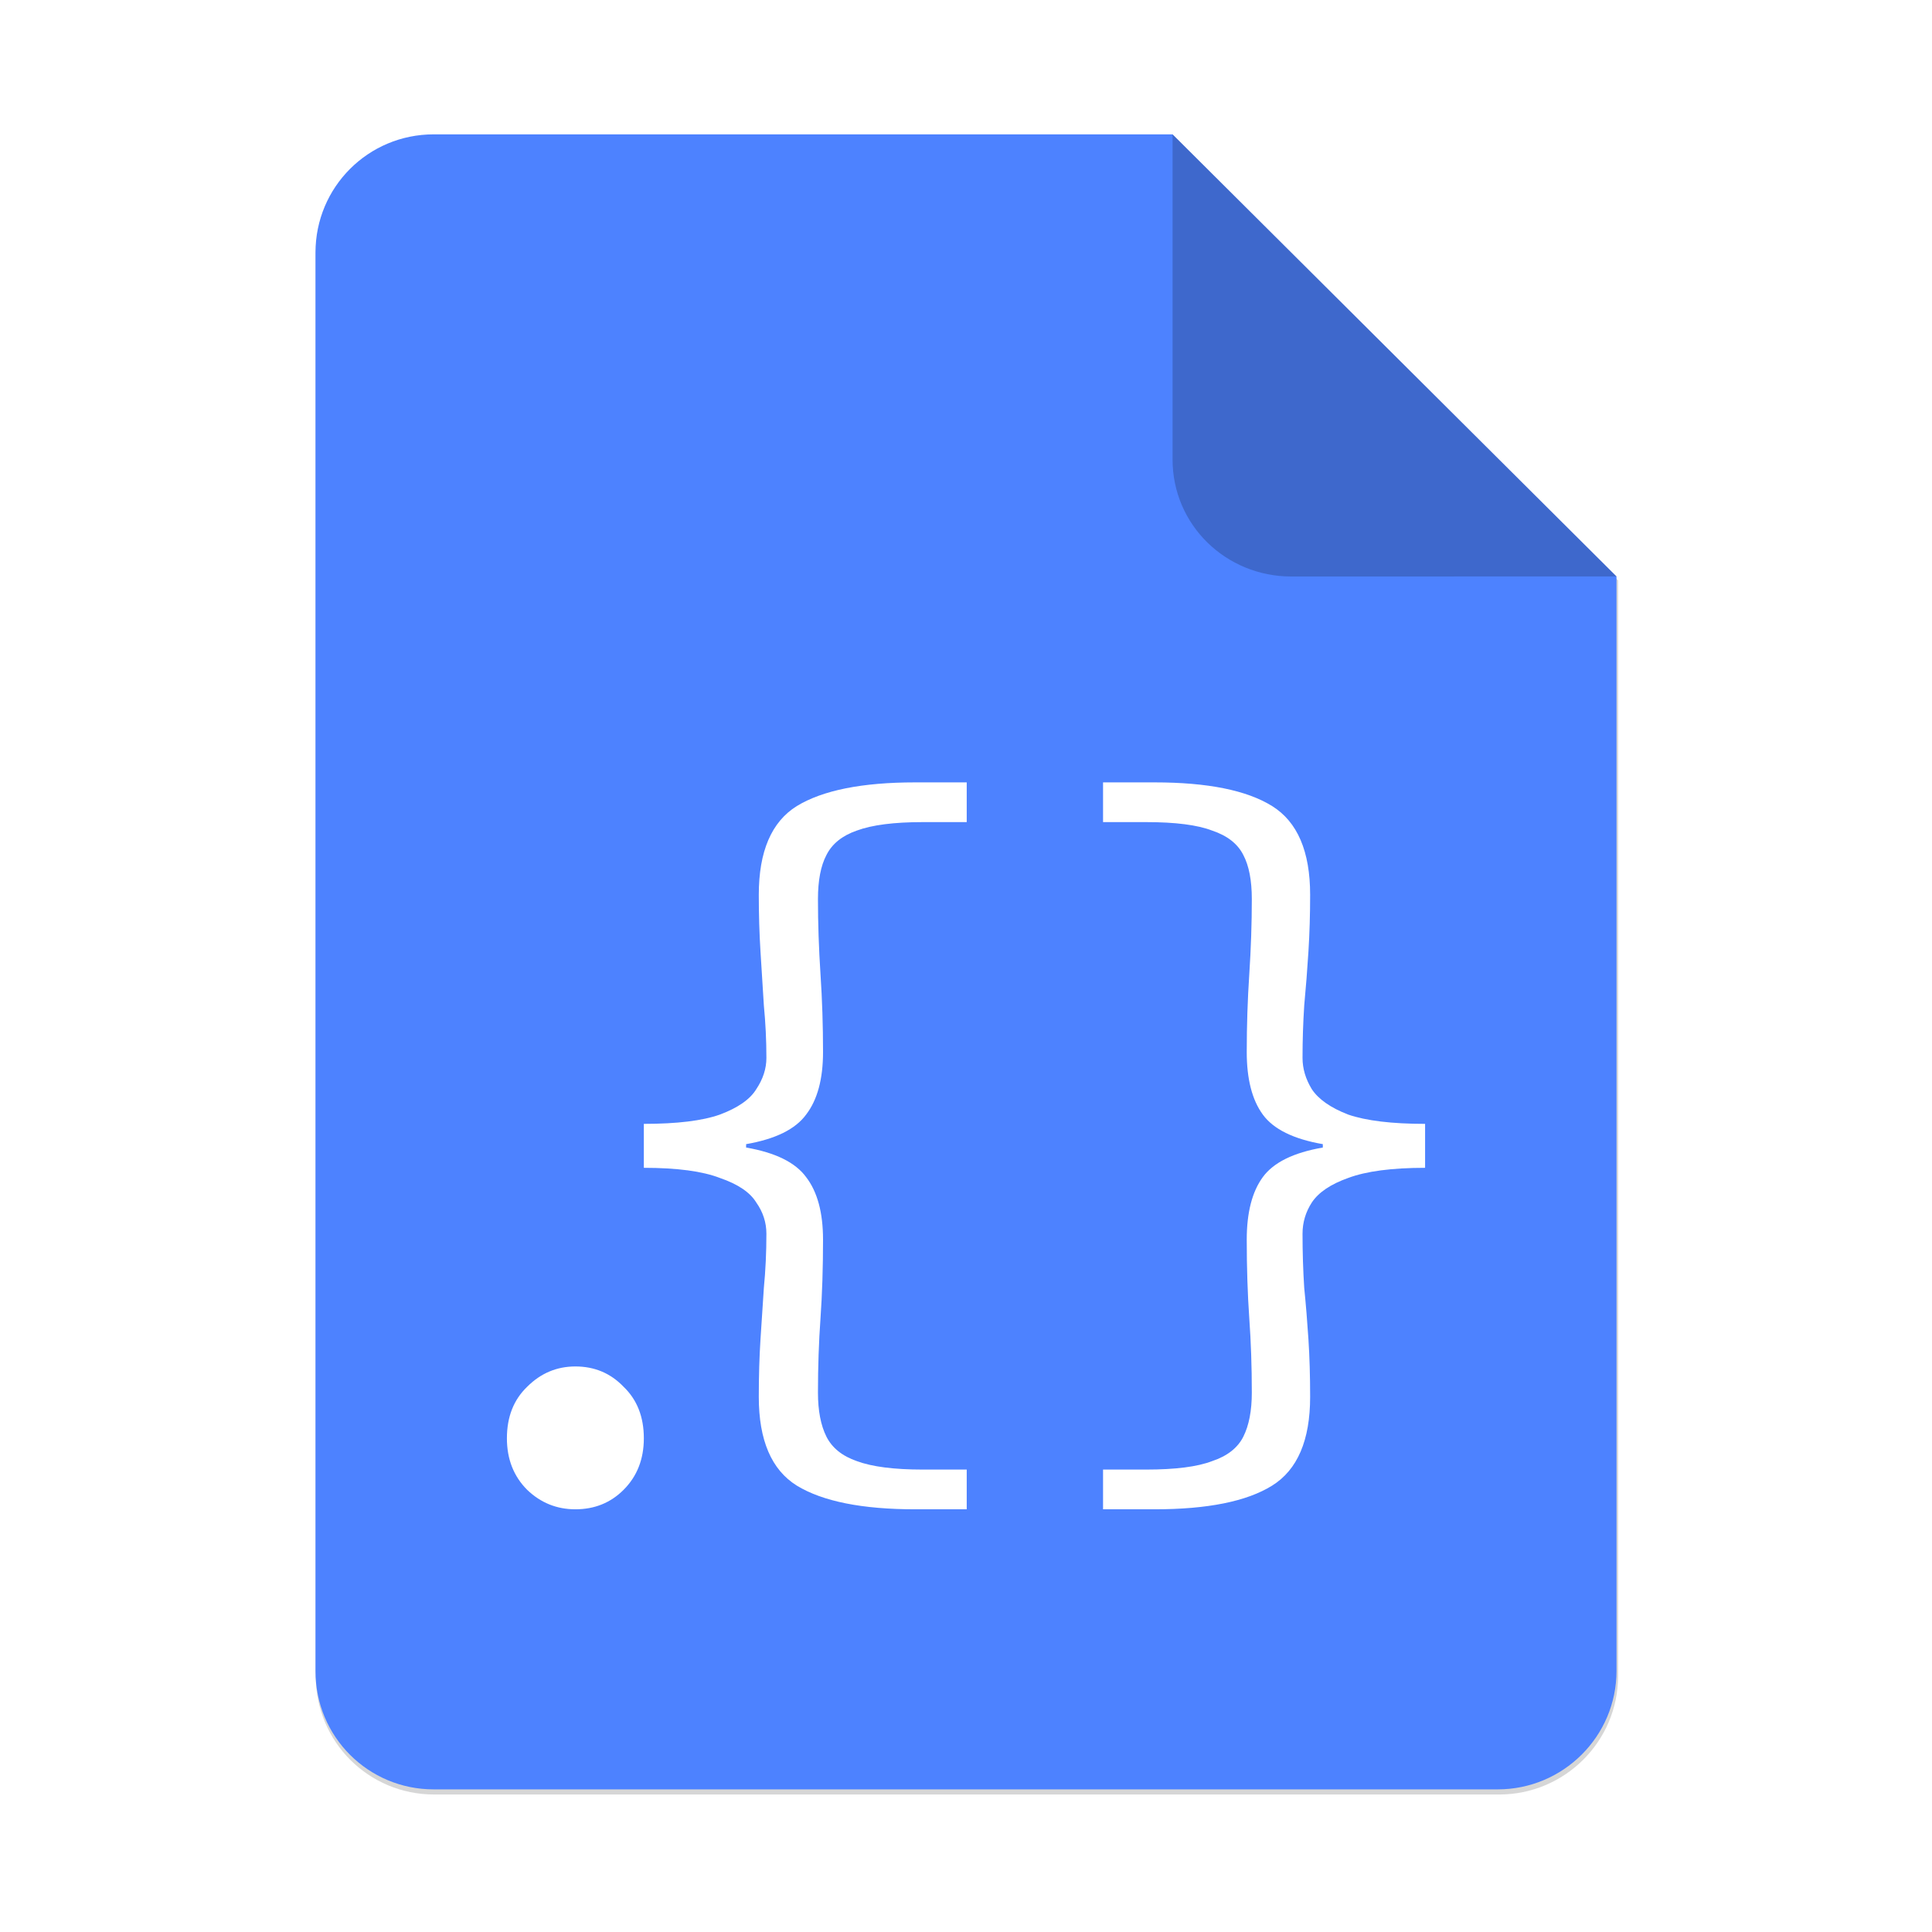 <?xml version="1.0" encoding="UTF-8" standalone="no"?>
<svg
   height="128px"
   viewBox="0 0 128 128"
   width="128px"
   version="1.1"
   id="svg35"
   xmlns="http://www.w3.org/2000/svg"
   xmlns:svg="http://www.w3.org/2000/svg">
  <defs
     id="defs39">
    <filter
       height="1.021"
       y="-0.011"
       width="1.027"
       x="-0.014"
       id="filter16020"
       style="color-interpolation-filters:sRGB">
      <feGaussianBlur
         id="feGaussianBlur16022"
         stdDeviation="2" />
    </filter>
  </defs>
  <linearGradient
     id="a"
     gradientUnits="userSpaceOnUse"
     x1="36"
     x2="60"
     y1="68"
     y2="68">
    <stop
       offset="0"
       stop-color="#ed336c"
       id="stop2" />
    <stop
       offset="1"
       stop-color="#ffa348"
       id="stop4" />
  </linearGradient>
  <linearGradient
     id="b"
     gradientTransform="matrix(0 1 -1 0 144 -32)"
     gradientUnits="userSpaceOnUse"
     x1="72"
     x2="96"
     y1="68"
     y2="68">
    <stop
       offset="0"
       stop-color="#404ce6"
       id="stop7" />
    <stop
       offset="1"
       stop-color="#c061cb"
       id="stop9" />
  </linearGradient>
  <linearGradient
     id="c"
     gradientUnits="userSpaceOnUse"
     x1="68.849"
     x2="95.258"
     y1="84"
     y2="84">
    <stop
       offset="0"
       stop-color="#33d1c6"
       id="stop12" />
    <stop
       offset="1"
       stop-color="#1c25d8"
       id="stop14" />
  </linearGradient>
  <g
     id="g27623"
     transform="translate(215.477,41.122)"
     style="stroke-width:0.25" />
  <g
     style="stroke-width:2.625"
     transform="matrix(0.095,0,0,0.095,757.044,-144.188)"
     id="g27623-5" />
  <g
     id="g1893"
     transform="matrix(0.095,0,0,0.095,-366.599,-509.041)"
     style="stroke-width:2.625" />
  <g
     style="stroke-width:0.25"
     transform="matrix(0.245,0,0,0.245,0.629,52.264)"
     id="g1879" />
  <g
     transform="matrix(0.5,0,0,0.5,-380.165,-476.243)"
     id="g15395"
     style="display:inline;fill:#c0bfbc;stroke-width:2;enable-background:new" />
  <g
     style="display:inline;fill:#deddda;stroke-width:2;enable-background:new"
     id="g15401"
     transform="matrix(0.5,0,0,0.5,-380.165,-475.243)" />
  <g
     style="display:inline;fill:#c0bfbc;stroke-width:2;enable-background:new"
     id="g15421"
     transform="matrix(0.5,0,0,0.5,-383.165,-439.243)" />
  <g
     transform="matrix(0.5,0,0,0.5,-383.165,-438.243)"
     id="g15423"
     style="display:inline;fill:#deddda;stroke-width:2;enable-background:new" />
  <g
     id="g4417"
     transform="matrix(0.245,0,0,0.245,-154.89,52.264)"
     style="stroke-width:0.25" />
  <g
     style="stroke-width:2.625"
     transform="matrix(0.095,0,0,0.095,-339.623,-200.084)"
     id="g4431" />
  <path
     id="path4409"
     d="m 111.828,-178.55 h 200 L 432,-58.879 432.005,237.361 c 3.1e-4,17.728 -14.449,32.088 -32.177,32.088 h -288 c -17.728,0 -32,-14.272 -32,-32 v -384 c 0,-17.728 14.272,-32 32,-32 z"
     clip-path="none"
     style="display:inline;opacity:0.4;fill:#000000;fill-opacity:1;stroke:none;stroke-width:0.5;stroke-linejoin:round;stroke-miterlimit:4;stroke-dasharray:none;stroke-opacity:1;filter:url(#filter16020);enable-background:new"
     transform="matrix(0.245,0,0,0.245,1.363,52.876)" />
  <path
     style="display:inline;fill:#4d82ff;fill-opacity:1;stroke:none;stroke-width:0.122;stroke-linejoin:round;stroke-miterlimit:4;stroke-dasharray:none;stroke-opacity:1;enable-background:new"
     clip-path="none"
     d="m 28.734,8.901 h 48.951 l 29.412,29.29 10e-4,72.506 c 8e-5,4.339 -3.536,7.854 -7.875,7.854 H 28.734 c -4.339,0 -7.832,-3.493 -7.832,-7.832 V 16.733 c 0,-4.339 3.493,-7.832 7.832,-7.832 z"
     id="path4411" />
  <path
     style="display:inline;vector-effect:none;fill:#000000;fill-opacity:0.2;stroke:none;stroke-width:0.122;stroke-linecap:butt;stroke-linejoin:round;stroke-miterlimit:4;stroke-dasharray:none;stroke-dashoffset:0;stroke-opacity:1;enable-background:new"
     d="M 77.685,8.901 V 30.439 c 0,4.339 3.535,7.757 7.874,7.757 l 21.539,-0.005 z"
     id="path4413" />
  <g
     aria-label="{}"
     id="text6392"
     style="font-size:56px;line-height:1.25;font-family:Cantarell;-inkscape-font-specification:Cantarell;letter-spacing:-2px" />
  <g
     aria-label="."
     id="text7554"
     style="font-size:56px;line-height:1.25;font-family:'Source Code Pro';-inkscape-font-specification:'Source Code Pro';fill:#ffffff"
     transform="translate(4.536)">
    <path
       id="path7556"
       d="m 33.584,99.995 q -1.848,0 -3.192,-1.288 -1.344,-1.344 -1.344,-3.416 0,-2.128 1.344,-3.416 1.344,-1.344 3.192,-1.344 1.904,0 3.192,1.344 1.344,1.288 1.344,3.416 0,2.072 -1.344,3.416 -1.288,1.288 -3.192,1.288 z m 34.96,4e-6 v -2.632 h 2.856 q 2.912,0 4.368,-0.56 1.512,-0.504 2.072,-1.624 0.56,-1.12 0.56,-2.912 0,-2.576 -0.168,-4.928 -0.168,-2.408 -0.168,-5.208 0,-2.688 1.064,-4.144 1.064,-1.456 3.976,-1.96 v -0.224 q -2.912,-0.504 -3.976,-1.96 -1.064,-1.456 -1.064,-4.144 0,-2.632 0.168,-5.152 0.168,-2.576 0.168,-4.984 0,-1.848 -0.56,-2.912 -0.56,-1.12 -2.072,-1.624 -1.456,-0.56 -4.368,-0.56 h -2.856 v -2.632 h 3.416 q 5.264,0 7.784,1.568 2.52,1.568 2.52,5.88 0,1.96 -0.112,3.752 -0.112,1.792 -0.28,3.584 -0.112,1.736 -0.112,3.472 0,1.064 0.616,2.072 0.672,1.008 2.408,1.68 1.792,0.616 5.096,0.616 v 2.912 q -3.304,0 -5.096,0.672 -1.736,0.616 -2.408,1.624 -0.616,0.952 -0.616,2.072 0,1.848 0.112,3.584 0.168,1.68 0.28,3.416 0.112,1.736 0.112,3.808 0,4.312 -2.52,5.88 -2.52,1.568 -7.784,1.568 z m -12.448,0 q -5.264,0 -7.84,-1.568 -2.52,-1.568 -2.52,-5.88 0,-2.072 0.112,-3.808 0.112,-1.736 0.224,-3.416 0.168,-1.736 0.168,-3.584 0,-1.12 -0.672,-2.072 -0.616,-1.008 -2.408,-1.624 -1.736,-0.672 -5.04,-0.672 v -2.912 q 3.304,0 5.04,-0.616 1.792,-0.672 2.408,-1.68 0.672,-1.008 0.672,-2.072 0,-1.736 -0.168,-3.472 -0.112,-1.792 -0.224,-3.584 -0.112,-1.792 -0.112,-3.752 0,-4.312 2.52,-5.88 2.576,-1.568 7.84,-1.568 h 3.416 v 2.632 h -2.912 q -2.856,0 -4.368,0.56 -1.456,0.504 -2.016,1.624 -0.56,1.064 -0.56,2.912 0,2.408 0.168,4.984 0.168,2.52 0.168,5.152 0,2.688 -1.12,4.144 -1.064,1.456 -3.976,1.96 v 0.224 q 2.912,0.504 3.976,1.96 1.12,1.456 1.12,4.144 0,2.8 -0.168,5.208 -0.168,2.352 -0.168,4.928 0,1.792 0.56,2.912 0.56,1.12 2.016,1.624 1.512,0.56 4.368,0.56 h 2.912 v 2.632 z"
       style="fill:#ffffff" />
  </g>
</svg>
